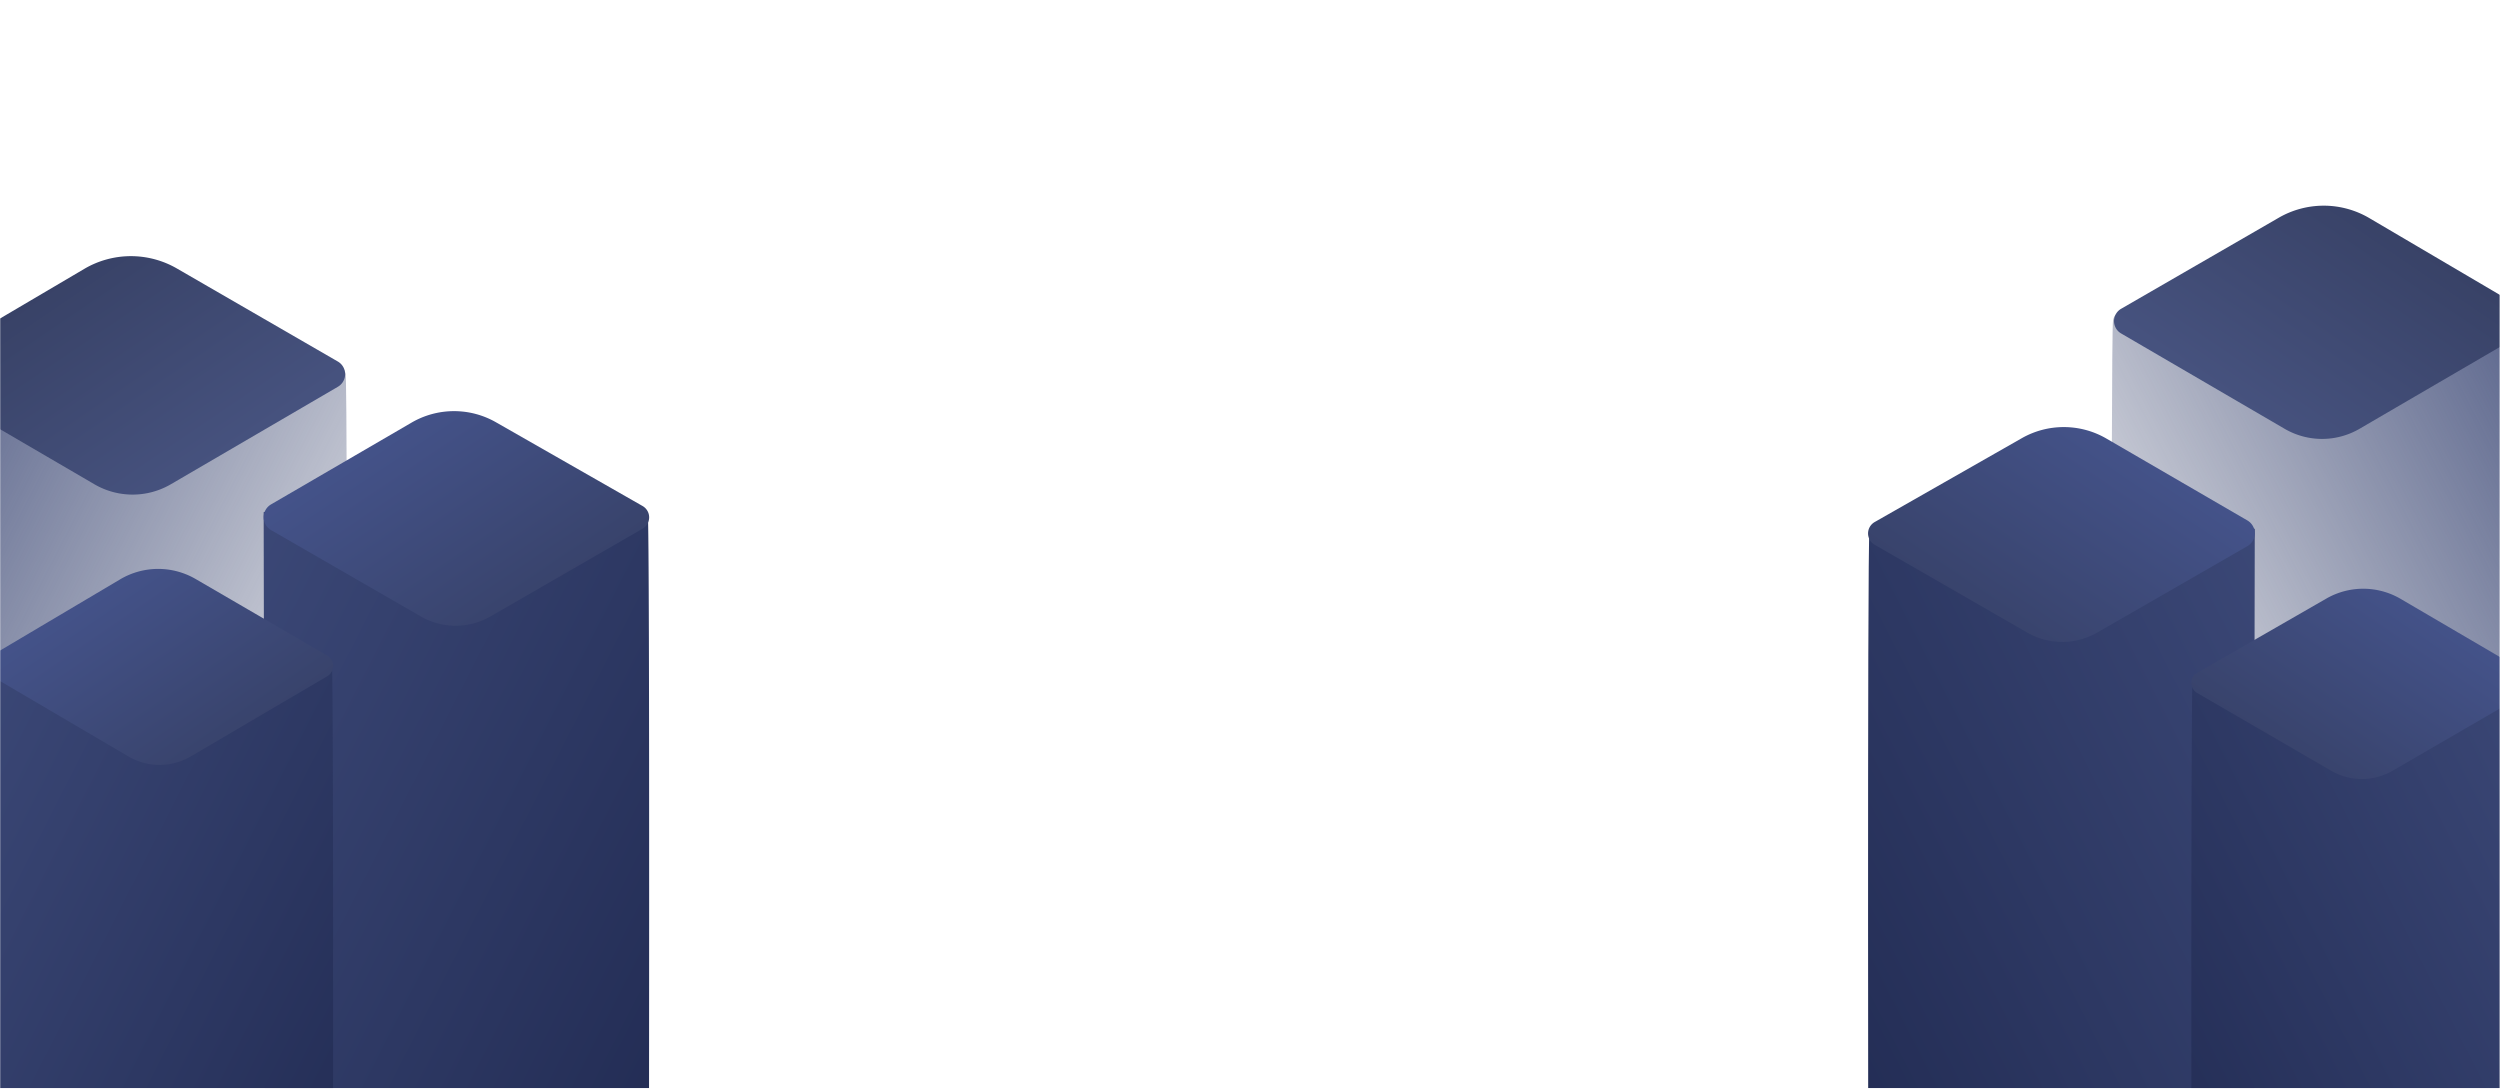 <svg xmlns="http://www.w3.org/2000/svg" width="1440" height="627" fill="none" viewBox="0 0 1440 627"><mask id="a" width="1440" height="627" x="0" y="0" maskUnits="userSpaceOnUse" style="mask-type:alpha"><path fill="#092346" d="M1440 0H0v627h1440z"/></mask><g mask="url(#a)"><mask id="b" width="1788" height="824" x="-189" y="86" maskUnits="userSpaceOnUse" style="mask-type:luminance"><path fill="#fff" d="M1599 86H-189v824h1788z"/></mask><g mask="url(#b)"><mask id="c" width="1480" height="824" x="-40" y="86" maskUnits="userSpaceOnUse" style="mask-type:luminance"><path fill="#fff" d="M1440 86H-40v824h1480z"/></mask><g mask="url(#c)"><path fill="url(#d)" d="M199.718 698.356s.801-476.879-.666-483.002c-1.466-6.123-5.876-3.268-5.876-3.268-1.66 10.023-13.459 4.56-23.322 5.932l-67.176 39.269-29.313 10.579-93.577-48.272 2.16-1.249c-7.999-3.735-12.578-1.209-16.906-8.997l-6.298 3.753-3.744 1.054.943 484.54c0 4.162 2.744 8.322 8.232 11.486l89.603 51.715 4.145 2.392c10.977 6.333 28.839 6.333 39.816 0l93.748-54.107c5.397-3.114 8.142-7.194 8.227-11.284.005-.181-.003-.362-.01-.549z"/><path fill="url(#e)" d="m194.598 208.24-92.722-53.599a52.9 52.9 0 0 0-26.678-7.1 52.9 52.9 0 0 0-26.62 7.318l-88.87 52.342a9.56 9.56 0 0 0-3.452 3.504 9.58 9.58 0 0 0 3.485 13.007L54.36 278.93a43.7 43.7 0 0 0 22.027 5.958c7.739 0 15.339-2.056 22.026-5.958l96.214-56.152a8.412 8.412 0 0 0-.029-14.538"/><path fill="url(#f)" d="M373.714 739.616s.726-437.868-.605-443.491c-1.332-5.624-5.327-3.001-5.327-3.001-1.505 9.203-12.201 4.187-21.142 5.447l-60.899 36.057-26.571 9.715-84.832-44.324 1.958-1.146c-7.251-3.429-11.404-1.109-15.326-8.262l-5.709 3.449-3.394.968.855 444.902c0 3.821 2.487 7.641 7.463 10.549l81.23 47.484 3.757 2.195c9.951 5.815 26.144 5.815 36.095 0l84.988-49.681c4.893-2.86 7.381-6.604 7.459-10.36a8 8 0 0 0-.01-.502z"/><path fill="url(#g)" d="m370.093 291.446-84.453-48.24a48.6 48.6 0 0 0-24.298-6.389 48.6 48.6 0 0 0-24.246 6.585l-80.94 47.108a8.64 8.64 0 0 0-3.145 3.154 8.54 8.54 0 0 0 .017 8.565 8.66 8.66 0 0 0 3.158 3.141l86.183 49.695a40.17 40.17 0 0 0 20.063 5.364 40.2 40.2 0 0 0 20.064-5.364l87.624-50.535a7.6 7.6 0 0 0 2.78-2.773 7.5 7.5 0 0 0-.015-7.55 7.6 7.6 0 0 0-2.792-2.761"/><path fill="url(#h)" d="M191.692 781.586s.651-394.096-.543-399.157c-1.194-5.062-4.776-2.701-4.776-2.701-1.349 8.283-10.94 3.769-18.957 4.903l-54.605 32.452-23.825 8.744-76.064-39.893 1.756-1.031c-6.502-3.087-10.226-.998-13.743-7.436l-5.119 3.104-3.043.871.767 400.427c0 3.439 2.23 6.877 6.691 9.494L73.066 834.1l3.37 1.976c8.922 5.233 23.44 5.233 32.364 0l76.204-44.715c4.387-2.574 6.618-5.944 6.688-9.324a8 8 0 0 0-.009-.452z"/><path fill="url(#i)" d="m188.445 377.587-75.724-44.06a42.96 42.96 0 0 0-21.787-5.835 43 43 0 0 0-21.74 6.014L-3.38 376.733a7.8 7.8 0 0 0-2.82 2.88 7.92 7.92 0 0 0 .015 7.823 7.83 7.83 0 0 0 2.831 2.869l77.276 45.39a35.5 35.5 0 0 0 17.99 4.898c6.321 0 12.529-1.69 17.99-4.898l78.568-46.157a6.9 6.9 0 0 0 2.493-2.533 6.96 6.96 0 0 0-.014-6.895 6.87 6.87 0 0 0-2.503-2.523"/><path fill="url(#j)" d="M1216.46 658.008s-.78-467.618.66-473.622c1.43-6.004 5.76-3.205 5.76-3.205 1.62 9.829 13.19 4.472 22.86 5.817l65.85 38.507 28.74 10.373 91.73-47.335-2.12-1.224c7.84-3.662 12.33-1.185 16.58-8.823l6.17 3.681 3.67 1.033-.92 475.13c0 4.081-2.69 8.16-8.07 11.262l-87.84 50.711-4.07 2.346c-10.76 6.21-28.27 6.21-39.03 0l-91.9-53.057c-5.29-3.053-7.98-7.053-8.06-11.064-.01-.178 0-.355.01-.539z"/><path fill="url(#k)" d="m1221.79 177.844 90.77-52.428a51.789 51.789 0 0 1 52.18.212l87.01 51.2a9.3 9.3 0 0 1 3.38 3.427 9.4 9.4 0 0 1 1.23 4.657c0 1.633-.43 3.237-1.25 4.652a9.3 9.3 0 0 1-3.39 3.413l-92.64 54.012a42.8 42.8 0 0 1-21.56 5.828c-7.58 0-15.02-2.011-21.57-5.828l-94.19-54.925a8.1 8.1 0 0 1-2.99-3.013 8.2 8.2 0 0 1-1.09-4.105 8.2 8.2 0 0 1 4.11-7.102"/><path fill="url(#l)" d="M1076.2 749.175s-.73-437.826.61-443.449c1.33-5.623 5.34-3.001 5.34-3.001 1.51 9.202 12.24 4.187 21.21 5.447l61.09 36.053 26.66 9.714 85.1-44.319-1.96-1.146c7.27-3.429 11.44-1.109 15.37-8.261l5.73 3.449 3.4.967-.85 444.861c0 3.82-2.5 7.639-7.49 10.547l-81.49 47.48-3.77 2.195c-9.98 5.814-26.22 5.814-36.21 0l-85.26-49.677c-4.9-2.859-7.4-6.603-7.48-10.359 0-.168 0-.336.01-.502z"/><path fill="url(#m)" d="m1079.83 300.688 84.73-48.293a48.83 48.83 0 0 1 24.37-6.397c8.56.035 16.95 2.31 24.32 6.593l81.2 47.161c1.31.762 2.4 1.85 3.16 3.157a8.5 8.5 0 0 1 1.14 4.289c0 1.504-.4 2.982-1.16 4.285a8.64 8.64 0 0 1-3.17 3.145l-86.46 49.751a40.33 40.33 0 0 1-20.12 5.37 40.37 40.37 0 0 1-20.13-5.37l-87.9-50.592a7.63 7.63 0 0 1-2.79-2.776 7.5 7.5 0 0 1-1.02-3.781 7.6 7.6 0 0 1 1.03-3.777 7.7 7.7 0 0 1 2.8-2.765"/><path fill="url(#n)" d="M1262.39 782.844s-.64-385.608.53-390.561c1.18-4.952 4.7-2.643 4.7-2.643 1.32 8.105 10.75 3.688 18.63 4.797l53.65 31.754 23.41 8.555 74.75-39.033-1.72-1.009c6.38-3.021 10.04-.977 13.5-7.276l5.03 3.037 2.99.852-.75 391.804c0 3.365-2.2 6.729-6.58 9.289l-71.57 41.818-3.31 1.933c-8.77 5.12-23.04 5.12-31.8 0l-74.89-43.752c-4.31-2.518-6.5-5.816-6.57-9.124 0-.148 0-.296.01-.442z"/><path fill="url(#o)" d="m1265.58 387.547 74.41-42.774a42.63 42.63 0 0 1 42.77.174l71.32 41.771a7.64 7.64 0 0 1 3.78 6.595c0 1.333-.36 2.641-1.02 3.796a7.66 7.66 0 0 1-2.79 2.785l-75.93 44.065a35.24 35.24 0 0 1-35.36 0l-77.2-44.81a6.65 6.65 0 0 1-2.45-2.459 6.6 6.6 0 0 1-.89-3.349c0-1.174.31-2.328.9-3.345a6.7 6.7 0 0 1 2.46-2.449"/></g></g></g><defs><linearGradient id="d" x1="-45" x2="361.75" y1="69.425" y2="279.869" gradientUnits="userSpaceOnUse"><stop stop-color="#3f4c7c"/><stop offset="1" stop-color="#353f64" stop-opacity="0"/></linearGradient><linearGradient id="e" x1="-21.596" x2="123.332" y1="136.004" y2="349.184" gradientUnits="userSpaceOnUse"><stop stop-color="#333c5e"/><stop offset="1" stop-color="#4d5a8a"/></linearGradient><linearGradient id="f" x1="151.867" x2="522.578" y1="162.134" y2="351.497" gradientUnits="userSpaceOnUse"><stop stop-color="#3f4c7c"/><stop offset="1" stop-color="#232d55"/></linearGradient><linearGradient id="g" x1="173.183" x2="303.039" y1="226.433" y2="419.735" gradientUnits="userSpaceOnUse"><stop stop-color="#485894"/><stop offset="1" stop-color="#333c5e"/></linearGradient><linearGradient id="h" x1="-7.227" x2="325.688" y1="261.833" y2="431.249" gradientUnits="userSpaceOnUse"><stop stop-color="#3f4c7c"/><stop offset="1" stop-color="#232d55"/></linearGradient><linearGradient id="i" x1="11.887" x2="131.304" y1="318.208" y2="492.72" gradientUnits="userSpaceOnUse"><stop stop-color="#485894"/><stop offset="1" stop-color="#333c5e"/></linearGradient><linearGradient id="j" x1="1456.36" x2="1057.58" y1="41.291" y2="247.552" gradientUnits="userSpaceOnUse"><stop stop-color="#3f4c7c"/><stop offset="1" stop-color="#353f64" stop-opacity="0"/></linearGradient><linearGradient id="k" x1="1433.45" x2="1291.73" y1="107.186" y2="315.827" gradientUnits="userSpaceOnUse"><stop stop-color="#333c5e"/><stop offset="1" stop-color="#4d5a8a"/></linearGradient><linearGradient id="l" x1="1298.75" x2="927.368" y1="171.748" y2="362.076" gradientUnits="userSpaceOnUse"><stop stop-color="#3f4c7c"/><stop offset="1" stop-color="#232d55"/></linearGradient><linearGradient id="m" x1="1277.37" x2="1147.47" y1="235.603" y2="429.369" gradientUnits="userSpaceOnUse"><stop stop-color="#485894"/><stop offset="1" stop-color="#333c5e"/></linearGradient><linearGradient id="n" x1="1457.86" x2="1131.29" y1="274.284" y2="441.182" gradientUnits="userSpaceOnUse"><stop stop-color="#3f4c7c"/><stop offset="1" stop-color="#232d55"/></linearGradient><linearGradient id="o" x1="1439.08" x2="1323.66" y1="329.9" y2="500.625" gradientUnits="userSpaceOnUse"><stop stop-color="#485894"/><stop offset="1" stop-color="#333c5e"/></linearGradient></defs></svg>